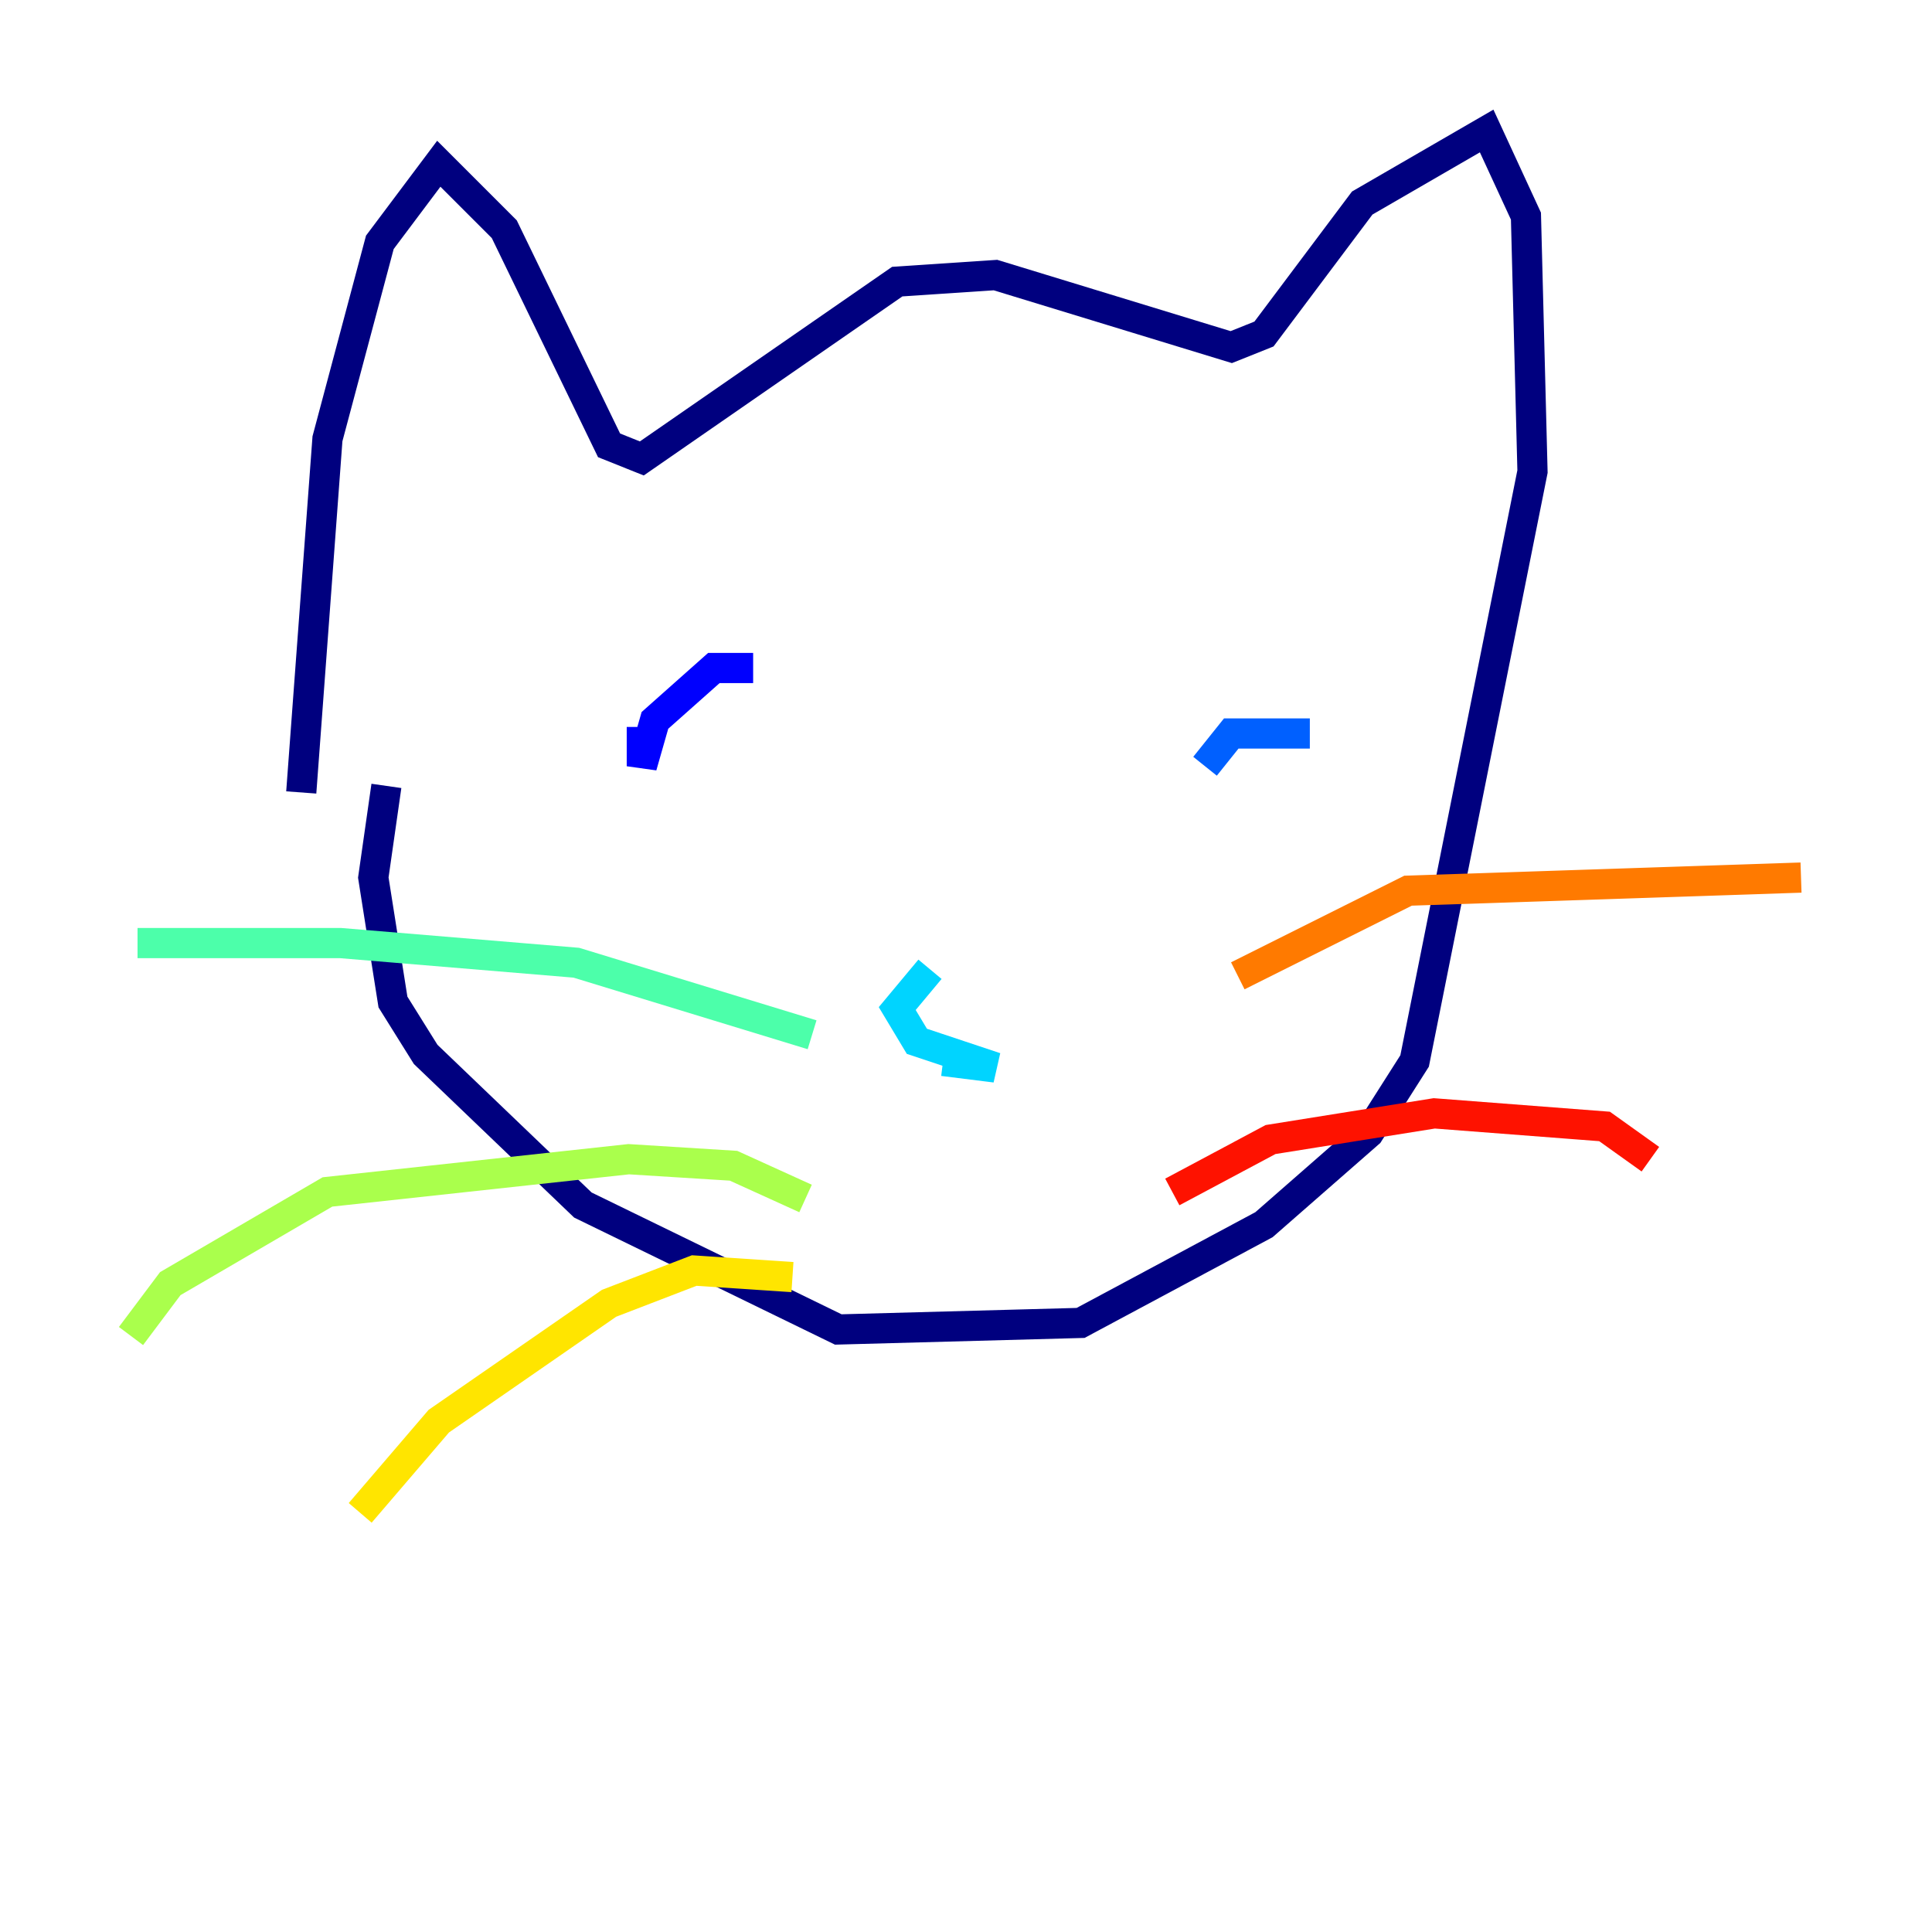 <?xml version="1.0" encoding="utf-8" ?>
<svg baseProfile="tiny" height="128" version="1.2" viewBox="0,0,128,128" width="128" xmlns="http://www.w3.org/2000/svg" xmlns:ev="http://www.w3.org/2001/xml-events" xmlns:xlink="http://www.w3.org/1999/xlink"><defs /><polyline fill="none" points="25.6,52.068 24.732,58.142 26.034,66.386 28.203,69.858 38.617,79.837 55.539,88.081 71.593,87.647 83.742,81.139 90.685,75.064 93.722,70.291 101.532,31.241 101.098,14.319 98.495,8.678 90.251,13.451 83.742,22.129 81.573,22.997 65.953,18.224 59.444,18.658 42.522,30.373 40.352,29.505 33.41,15.186 29.071,10.848 25.166,16.054 21.695,29.071 19.959,52.502" stroke="#00007f" stroke-width="2" /><polyline fill="none" points="49.898,44.258 47.295,44.258 43.39,47.729 42.522,50.766 42.522,48.163" stroke="#0000fe" stroke-width="2" /><polyline fill="none" points="86.78,48.597 81.573,48.597 79.837,50.766" stroke="#0060ff" stroke-width="2" /><polyline fill="none" points="61.614,64.217 59.444,66.82 60.746,68.99 65.953,70.725 62.481,70.291" stroke="#00d4ff" stroke-width="2" /><polyline fill="none" points="53.803,68.556 38.183,63.783 22.563,62.481 9.112,62.481" stroke="#4cffaa" stroke-width="2" /><polyline fill="none" points="53.37,79.403 48.597,77.234 41.654,76.8 21.695,78.969 11.281,85.044 8.678,88.515" stroke="#aaff4c" stroke-width="2" /><polyline fill="none" points="52.502,84.61 45.993,84.176 40.352,86.346 29.071,94.156 23.864,100.231" stroke="#ffe500" stroke-width="2" /><polyline fill="none" points="82.007,64.651 93.288,59.01 119.322,58.142" stroke="#ff7a00" stroke-width="2" /><polyline fill="none" points="77.668,78.969 84.176,75.498 95.024,73.763 106.305,74.63 109.342,76.8" stroke="#fe1200" stroke-width="2" /><polyline fill="none" points="77.234,88.949 77.234,88.949" stroke="#7f0000" stroke-width="2" /></svg>